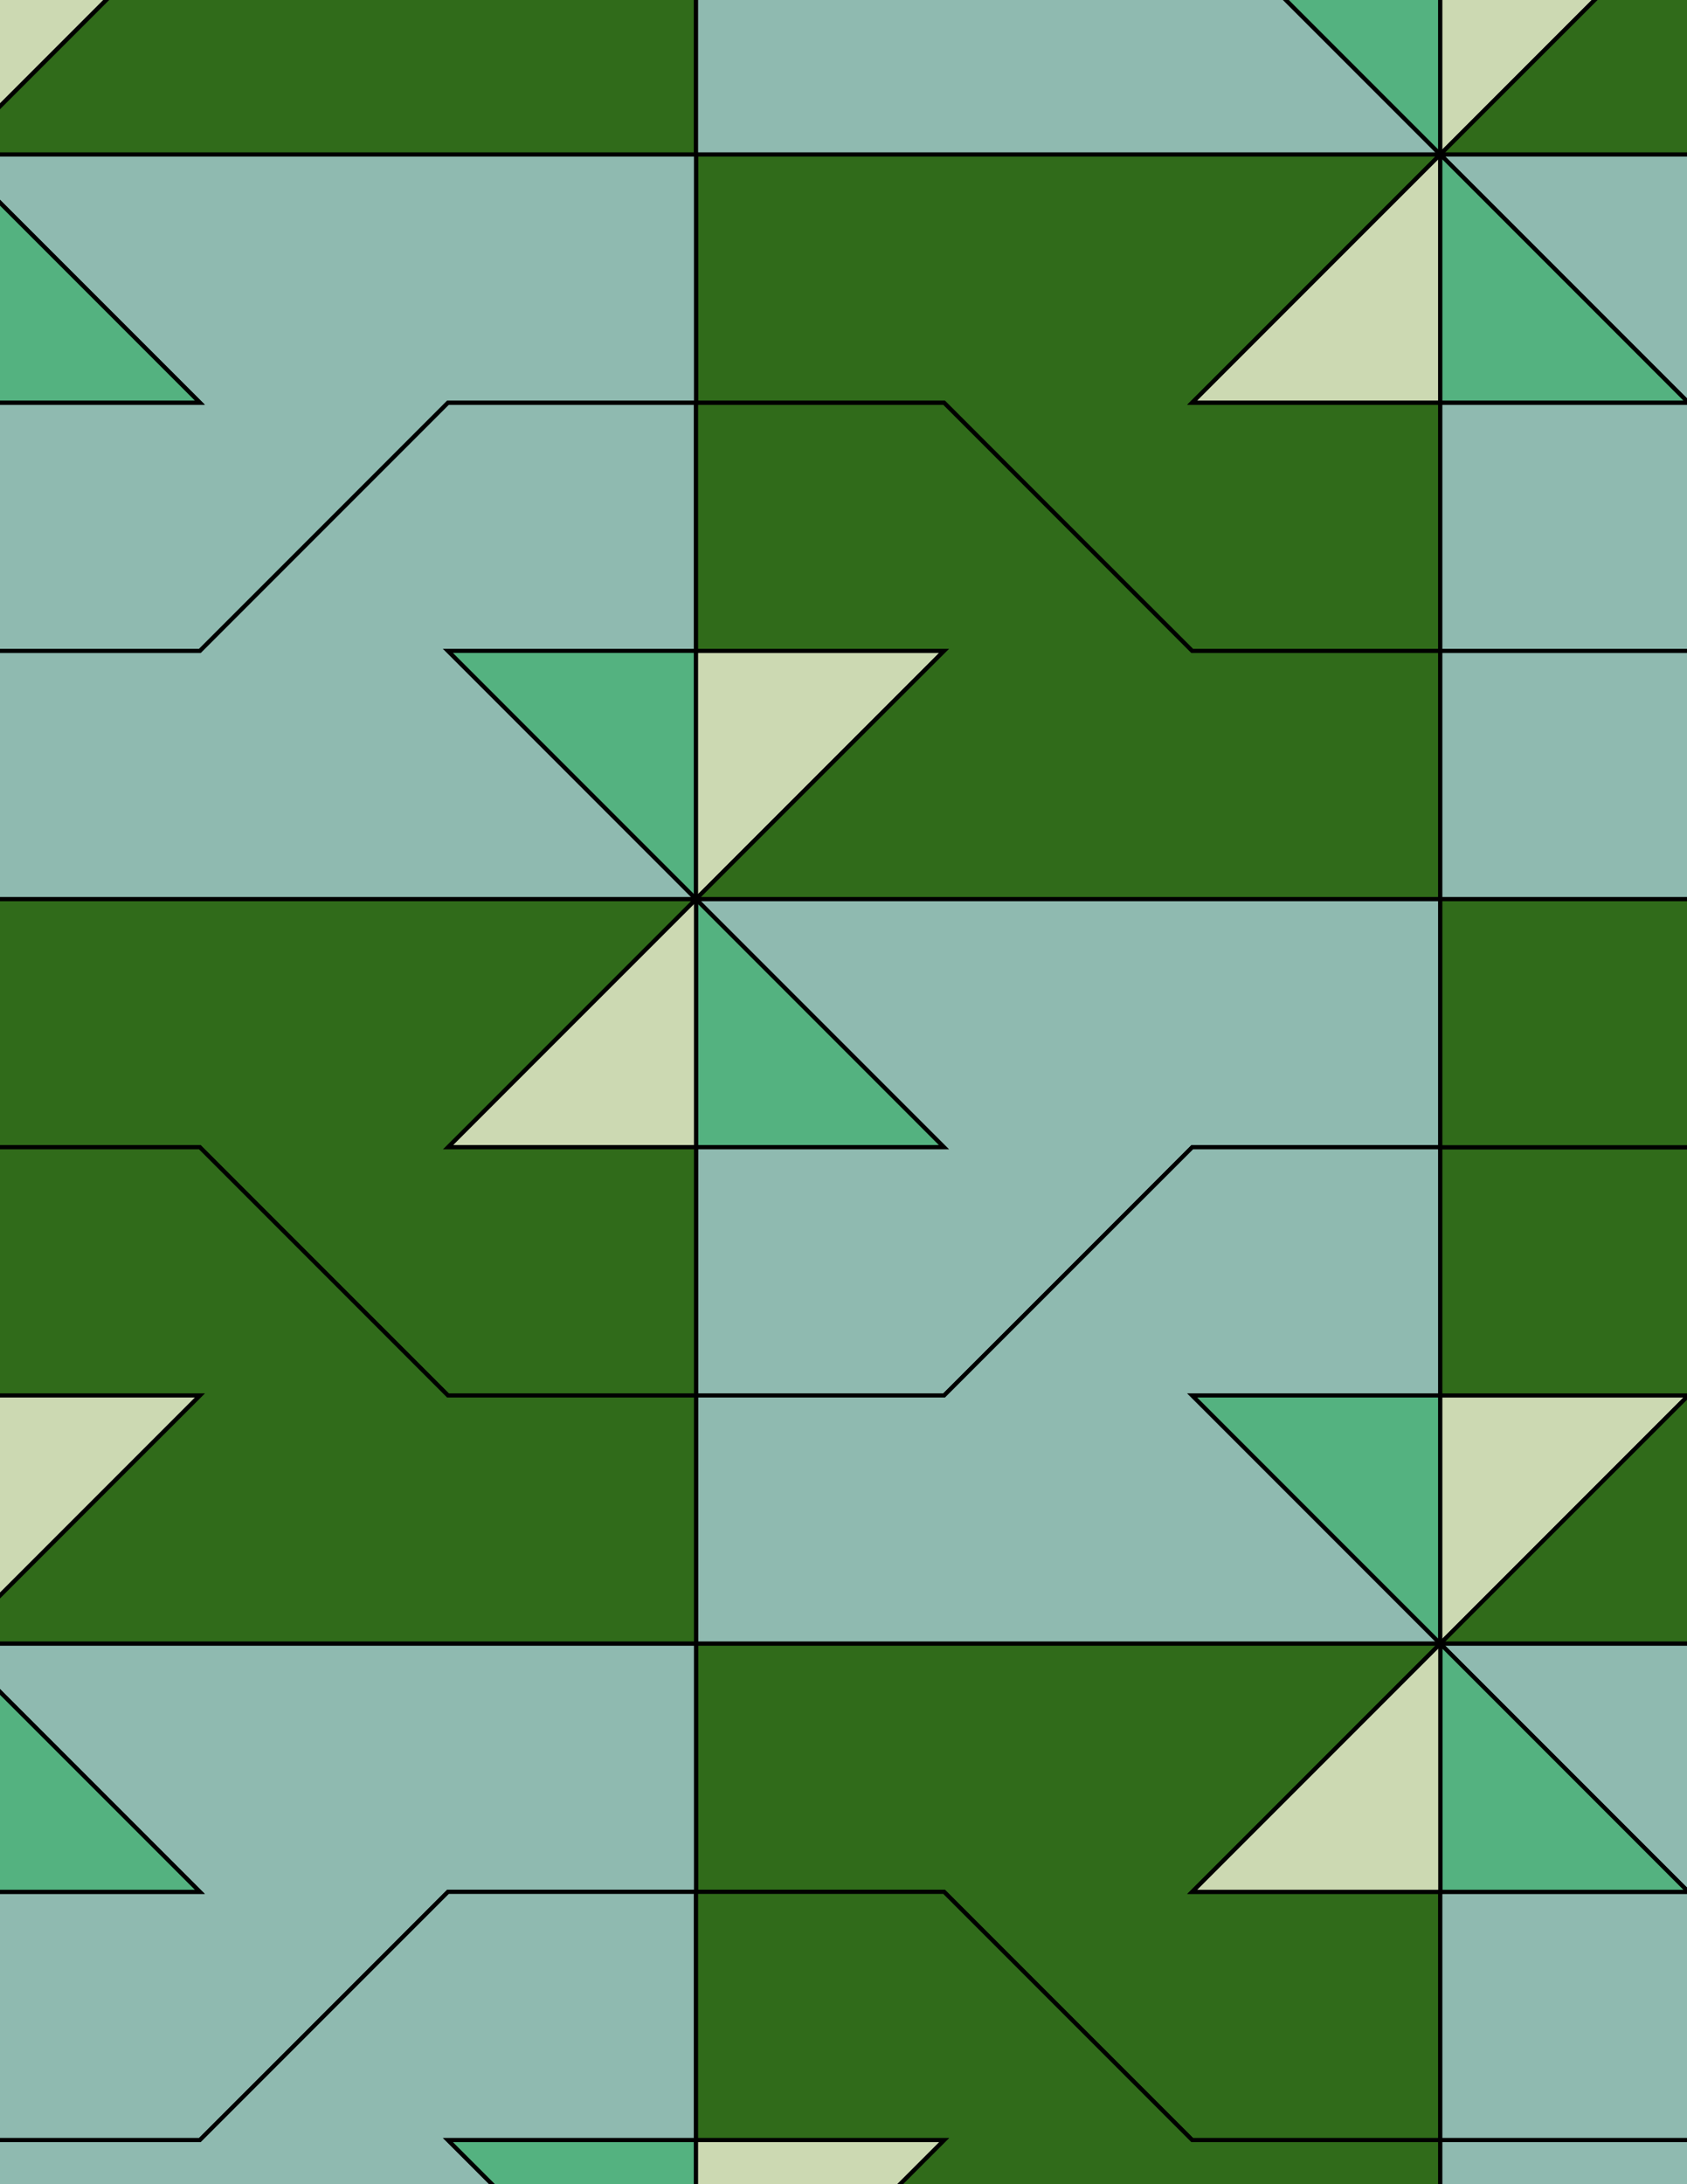 <svg xmlns="http://www.w3.org/2000/svg" xmlns:xlink="http://www.w3.org/1999/xlink" xmlns:inkscape="http://www.inkscape.org/namespaces/inkscape" version="1.1" width="612" height="792" viewBox="0 0 612 792">
<path transform="matrix(.1,0,0,-.1,0,792)" d="M2525 3760H3425L2525 4660" fill="#54b280"/>
<path transform="matrix(.1,0,0,-.1,0,792)" stroke-width="15" stroke-linecap="butt" stroke-miterlimit="10" stroke-linejoin="miter" fill="none" stroke="#000000" d="M2525 3760H3425L2525 4660Z"/>
<path transform="matrix(.1,0,0,-.1,0,792)" d="M3425 3760H2525V2860H3425L4325 3760H5225V4660H2525" fill="#8fbab0"/>
<path transform="matrix(.1,0,0,-.1,0,792)" stroke-width="15" stroke-linecap="butt" stroke-miterlimit="10" stroke-linejoin="miter" fill="none" stroke="#000000" d="M3425 3760H2525V2860H3425L4325 3760H5225V4660H2525Z"/>
<path transform="matrix(.1,0,0,-.1,0,792)" d="M2525 4660 1625 3760H2525" fill="#ccd9b2"/>
<path transform="matrix(.1,0,0,-.1,0,792)" stroke-width="15" stroke-linecap="butt" stroke-miterlimit="10" stroke-linejoin="miter" fill="none" stroke="#000000" d="M2525 4660 1625 3760H2525Z"/>
<path transform="matrix(.1,0,0,-.1,0,792)" d="M2525 4660H-175V3760H725L1625 2860H2525V3760H1625" fill="#306b1a"/>
<path transform="matrix(.1,0,0,-.1,0,792)" stroke-width="15" stroke-linecap="butt" stroke-miterlimit="10" stroke-linejoin="miter" fill="none" stroke="#000000" d="M2525 4660H-175V3760H725L1625 2860H2525V3760H1625Z"/>
<path transform="matrix(.1,0,0,-.1,0,792)" d="M2525 4660 1625 5560H2525V6460H1625L725 5560H-175V4660" fill="#8fbab0"/>
<path transform="matrix(.1,0,0,-.1,0,792)" stroke-width="15" stroke-linecap="butt" stroke-miterlimit="10" stroke-linejoin="miter" fill="none" stroke="#000000" d="M2525 4660 1625 5560H2525V6460H1625L725 5560H-175V4660Z"/>
<path transform="matrix(.1,0,0,-.1,0,792)" d="M2525 4660V5560H1625" fill="#54b280"/>
<path transform="matrix(.1,0,0,-.1,0,792)" stroke-width="15" stroke-linecap="butt" stroke-miterlimit="10" stroke-linejoin="miter" fill="none" stroke="#000000" d="M2525 4660V5560H1625Z"/>
<path transform="matrix(.1,0,0,-.1,0,792)" d="M2525 4660 3425 5560H2525" fill="#ccd9b2"/>
<path transform="matrix(.1,0,0,-.1,0,792)" stroke-width="15" stroke-linecap="butt" stroke-miterlimit="10" stroke-linejoin="miter" fill="none" stroke="#000000" d="M2525 4660 3425 5560H2525Z"/>
<path transform="matrix(.1,0,0,-.1,0,792)" d="M2525 4660H5225V5560H4325L3425 6460H2525V5560H3425" fill="#306b1a"/>
<path transform="matrix(.1,0,0,-.1,0,792)" stroke-width="15" stroke-linecap="butt" stroke-miterlimit="10" stroke-linejoin="miter" fill="none" stroke="#000000" d="M2525 4660H5225V5560H4325L3425 6460H2525V5560H3425Z"/>
<path transform="matrix(.1,0,0,-.1,0,792)" d="M2525 2860V1960H5225L4325 2860H5225V3760H4325L3425 2860" fill="#8fbab0"/>
<path transform="matrix(.1,0,0,-.1,0,792)" stroke-width="15" stroke-linecap="butt" stroke-miterlimit="10" stroke-linejoin="miter" fill="none" stroke="#000000" d="M2525 2860V1960H5225L4325 2860H5225V3760H4325L3425 2860Z"/>
<path transform="matrix(.1,0,0,-.1,0,792)" d="M2525 2860H1625L725 3760H-175V2860H725L-175 1960H2525" fill="#306b1a"/>
<path transform="matrix(.1,0,0,-.1,0,792)" stroke-width="15" stroke-linecap="butt" stroke-miterlimit="10" stroke-linejoin="miter" fill="none" stroke="#000000" d="M2525 2860H1625L725 3760H-175V2860H725L-175 1960H2525Z"/>
<path transform="matrix(.1,0,0,-.1,0,792)" d="M4325 2860 5225 1960V2860" fill="#54b280"/>
<path transform="matrix(.1,0,0,-.1,0,792)" stroke-width="15" stroke-linecap="butt" stroke-miterlimit="10" stroke-linejoin="miter" fill="none" stroke="#000000" d="M4325 2860 5225 1960V2860Z"/>
<path transform="matrix(.1,0,0,-.1,0,792)" d="M4325 5560H5225V6460H4325L5225 7360H2525V6460H3425" fill="#306b1a"/>
<path transform="matrix(.1,0,0,-.1,0,792)" stroke-width="15" stroke-linecap="butt" stroke-miterlimit="10" stroke-linejoin="miter" fill="none" stroke="#000000" d="M4325 5560H5225V6460H4325L5225 7360H2525V6460H3425Z"/>
<path transform="matrix(.1,0,0,-.1,0,792)" d="M4325 6460H5225V7360" fill="#ccd9b2"/>
<path transform="matrix(.1,0,0,-.1,0,792)" stroke-width="15" stroke-linecap="butt" stroke-miterlimit="10" stroke-linejoin="miter" fill="none" stroke="#000000" d="M4325 6460H5225V7360Z"/>
<path transform="matrix(.1,0,0,-.1,0,792)" d="M2525 6460V7360H-175L725 6460H-175V5560H725L1625 6460" fill="#8fbab0"/>
<path transform="matrix(.1,0,0,-.1,0,792)" stroke-width="15" stroke-linecap="butt" stroke-miterlimit="10" stroke-linejoin="miter" fill="none" stroke="#000000" d="M2525 6460V7360H-175L725 6460H-175V5560H725L1625 6460Z"/>
<path transform="matrix(.1,0,0,-.1,0,792)" d="M2525 1960V1060H3425L4325 160H5225V1060H4325L5225 1960" fill="#306b1a"/>
<path transform="matrix(.1,0,0,-.1,0,792)" stroke-width="15" stroke-linecap="butt" stroke-miterlimit="10" stroke-linejoin="miter" fill="none" stroke="#000000" d="M2525 1960V1060H3425L4325 160H5225V1060H4325L5225 1960Z"/>
<path transform="matrix(.1,0,0,-.1,0,792)" d="M2525 1960H-175L725 1060H-175V160H725L1625 1060H2525" fill="#8fbab0"/>
<path transform="matrix(.1,0,0,-.1,0,792)" stroke-width="15" stroke-linecap="butt" stroke-miterlimit="10" stroke-linejoin="miter" fill="none" stroke="#000000" d="M2525 1960H-175L725 1060H-175V160H725L1625 1060H2525Z"/>
<path transform="matrix(.1,0,0,-.1,0,792)" d="M725 2860H-175V1960" fill="#ccd9b2"/>
<path transform="matrix(.1,0,0,-.1,0,792)" stroke-width="15" stroke-linecap="butt" stroke-miterlimit="10" stroke-linejoin="miter" fill="none" stroke="#000000" d="M725 2860H-175V1960Z"/>
<path transform="matrix(.1,0,0,-.1,0,792)" d="M5225 1960 6125 2860H5225" fill="#ccd9b2"/>
<path transform="matrix(.1,0,0,-.1,0,792)" stroke-width="15" stroke-linecap="butt" stroke-miterlimit="10" stroke-linejoin="miter" fill="none" stroke="#000000" d="M5225 1960 6125 2860H5225Z"/>
<path transform="matrix(.1,0,0,-.1,0,792)" d="M5225 1960H7925V2860H7025L6125 3760H5225V2860H6125" fill="#306b1a"/>
<path transform="matrix(.1,0,0,-.1,0,792)" stroke-width="15" stroke-linecap="butt" stroke-miterlimit="10" stroke-linejoin="miter" fill="none" stroke="#000000" d="M5225 1960H7925V2860H7025L6125 3760H5225V2860H6125Z"/>
<path transform="matrix(.1,0,0,-.1,0,792)" d="M5225 1960 6125 1060H5225V160H6125L7025 1060H7925V1960" fill="#8fbab0"/>
<path transform="matrix(.1,0,0,-.1,0,792)" stroke-width="15" stroke-linecap="butt" stroke-miterlimit="10" stroke-linejoin="miter" fill="none" stroke="#000000" d="M5225 1960 6125 1060H5225V160H6125L7025 1060H7925V1960Z"/>
<path transform="matrix(.1,0,0,-.1,0,792)" d="M5225 1960V1060H6125" fill="#54b280"/>
<path transform="matrix(.1,0,0,-.1,0,792)" stroke-width="15" stroke-linecap="butt" stroke-miterlimit="10" stroke-linejoin="miter" fill="none" stroke="#000000" d="M5225 1960V1060H6125Z"/>
<path transform="matrix(.1,0,0,-.1,0,792)" d="M5225 1960 4325 1060H5225" fill="#ccd9b2"/>
<path transform="matrix(.1,0,0,-.1,0,792)" stroke-width="15" stroke-linecap="butt" stroke-miterlimit="10" stroke-linejoin="miter" fill="none" stroke="#000000" d="M5225 1960 4325 1060H5225Z"/>
<path transform="matrix(.1,0,0,-.1,0,792)" d="M5225 3760H6125L7025 2860H7925V3760H7025L7925 4660H5225" fill="#306b1a"/>
<path transform="matrix(.1,0,0,-.1,0,792)" stroke-width="15" stroke-linecap="butt" stroke-miterlimit="10" stroke-linejoin="miter" fill="none" stroke="#000000" d="M5225 3760H6125L7025 2860H7925V3760H7025L7925 4660H5225Z"/>
<path transform="matrix(.1,0,0,-.1,0,792)" d="M5225 4660H7925L7025 5560H7925V6460H7025L6125 5560H5225" fill="#8fbab0"/>
<path transform="matrix(.1,0,0,-.1,0,792)" stroke-width="15" stroke-linecap="butt" stroke-miterlimit="10" stroke-linejoin="miter" fill="none" stroke="#000000" d="M5225 4660H7925L7025 5560H7925V6460H7025L6125 5560H5225Z"/>
<path transform="matrix(.1,0,0,-.1,0,792)" d="M5225 5560H6125L7025 6460H7925V7360H5225L6125 6460H5225" fill="#8fbab0"/>
<path transform="matrix(.1,0,0,-.1,0,792)" stroke-width="15" stroke-linecap="butt" stroke-miterlimit="10" stroke-linejoin="miter" fill="none" stroke="#000000" d="M5225 5560H6125L7025 6460H7925V7360H5225L6125 6460H5225Z"/>
<path transform="matrix(.1,0,0,-.1,0,792)" d="M5225 6460H6125L5225 7360" fill="#54b280"/>
<path transform="matrix(.1,0,0,-.1,0,792)" stroke-width="15" stroke-linecap="butt" stroke-miterlimit="10" stroke-linejoin="miter" fill="none" stroke="#000000" d="M5225 6460H6125L5225 7360Z"/>
<path transform="matrix(.1,0,0,-.1,0,792)" d="M725 6460-175 7360V6460" fill="#54b280"/>
<path transform="matrix(.1,0,0,-.1,0,792)" stroke-width="15" stroke-linecap="butt" stroke-miterlimit="10" stroke-linejoin="miter" fill="none" stroke="#000000" d="M725 6460-175 7360V6460Z"/>
<path transform="matrix(.1,0,0,-.1,0,792)" d="M2525 7360V8260H1625L725 9160H-175V8260H725L-175 7360" fill="#306b1a"/>
<path transform="matrix(.1,0,0,-.1,0,792)" stroke-width="15" stroke-linecap="butt" stroke-miterlimit="10" stroke-linejoin="miter" fill="none" stroke="#000000" d="M2525 7360V8260H1625L725 9160H-175V8260H725L-175 7360Z"/>
<path transform="matrix(.1,0,0,-.1,0,792)" d="M5225 7360 4325 8260H5225V9160H4325L3425 8260H2525V7360" fill="#8fbab0"/>
<path transform="matrix(.1,0,0,-.1,0,792)" stroke-width="15" stroke-linecap="butt" stroke-miterlimit="10" stroke-linejoin="miter" fill="none" stroke="#000000" d="M5225 7360 4325 8260H5225V9160H4325L3425 8260H2525V7360Z"/>
<path transform="matrix(.1,0,0,-.1,0,792)" d="M5225 7360V8260H4325" fill="#54b280"/>
<path transform="matrix(.1,0,0,-.1,0,792)" stroke-width="15" stroke-linecap="butt" stroke-miterlimit="10" stroke-linejoin="miter" fill="none" stroke="#000000" d="M5225 7360V8260H4325Z"/>
<path transform="matrix(.1,0,0,-.1,0,792)" d="M5225 7360 6125 8260H5225" fill="#ccd9b2"/>
<path transform="matrix(.1,0,0,-.1,0,792)" stroke-width="15" stroke-linecap="butt" stroke-miterlimit="10" stroke-linejoin="miter" fill="none" stroke="#000000" d="M5225 7360 6125 8260H5225Z"/>
<path transform="matrix(.1,0,0,-.1,0,792)" d="M5225 7360H7925V8260H7025L6125 9160H5225V8260H6125" fill="#306b1a"/>
<path transform="matrix(.1,0,0,-.1,0,792)" stroke-width="15" stroke-linecap="butt" stroke-miterlimit="10" stroke-linejoin="miter" fill="none" stroke="#000000" d="M5225 7360H7925V8260H7025L6125 9160H5225V8260H6125Z"/>
<path transform="matrix(.1,0,0,-.1,0,792)" d="M725 1060-175 1960V1060" fill="#54b280"/>
<path transform="matrix(.1,0,0,-.1,0,792)" stroke-width="15" stroke-linecap="butt" stroke-miterlimit="10" stroke-linejoin="miter" fill="none" stroke="#000000" d="M725 1060-175 1960V1060Z"/>
<path transform="matrix(.1,0,0,-.1,0,792)" d="M1625 1060 725 160H-175V-740H2525L1625 160H2525V1060" fill="#8fbab0"/>
<path transform="matrix(.1,0,0,-.1,0,792)" stroke-width="15" stroke-linecap="butt" stroke-miterlimit="10" stroke-linejoin="miter" fill="none" stroke="#000000" d="M1625 1060 725 160H-175V-740H2525L1625 160H2525V1060Z"/>
<path transform="matrix(.1,0,0,-.1,0,792)" d="M2525 1060V160H3425L2525-740H5225V160H4325L3425 1060" fill="#306b1a"/>
<path transform="matrix(.1,0,0,-.1,0,792)" stroke-width="15" stroke-linecap="butt" stroke-miterlimit="10" stroke-linejoin="miter" fill="none" stroke="#000000" d="M2525 1060V160H3425L2525-740H5225V160H4325L3425 1060Z"/>
<path transform="matrix(.1,0,0,-.1,0,792)" d="M1625 160 2525-740V160" fill="#54b280"/>
<path transform="matrix(.1,0,0,-.1,0,792)" stroke-width="15" stroke-linecap="butt" stroke-miterlimit="10" stroke-linejoin="miter" fill="none" stroke="#000000" d="M1625 160 2525-740V160Z"/>
<path transform="matrix(.1,0,0,-.1,0,792)" d="M2525 160V-740L3425 160" fill="#ccd9b2"/>
<path transform="matrix(.1,0,0,-.1,0,792)" stroke-width="15" stroke-linecap="butt" stroke-miterlimit="10" stroke-linejoin="miter" fill="none" stroke="#000000" d="M2525 160V-740L3425 160Z"/>
<path transform="matrix(.1,0,0,-.1,0,792)" d="M5225 160V-740H7925L7025 160H7925V1060H7025L6125 160" fill="#8fbab0"/>
<path transform="matrix(.1,0,0,-.1,0,792)" stroke-width="15" stroke-linecap="butt" stroke-miterlimit="10" stroke-linejoin="miter" fill="none" stroke="#000000" d="M5225 160V-740H7925L7025 160H7925V1060H7025L6125 160Z"/>
<path transform="matrix(.1,0,0,-.1,0,792)" d="M725 8260H-175V7360" fill="#ccd9b2"/>
<path transform="matrix(.1,0,0,-.1,0,792)" stroke-width="15" stroke-linecap="butt" stroke-miterlimit="10" stroke-linejoin="miter" fill="none" stroke="#000000" d="M725 8260H-175V7360Z"/>
</svg>
